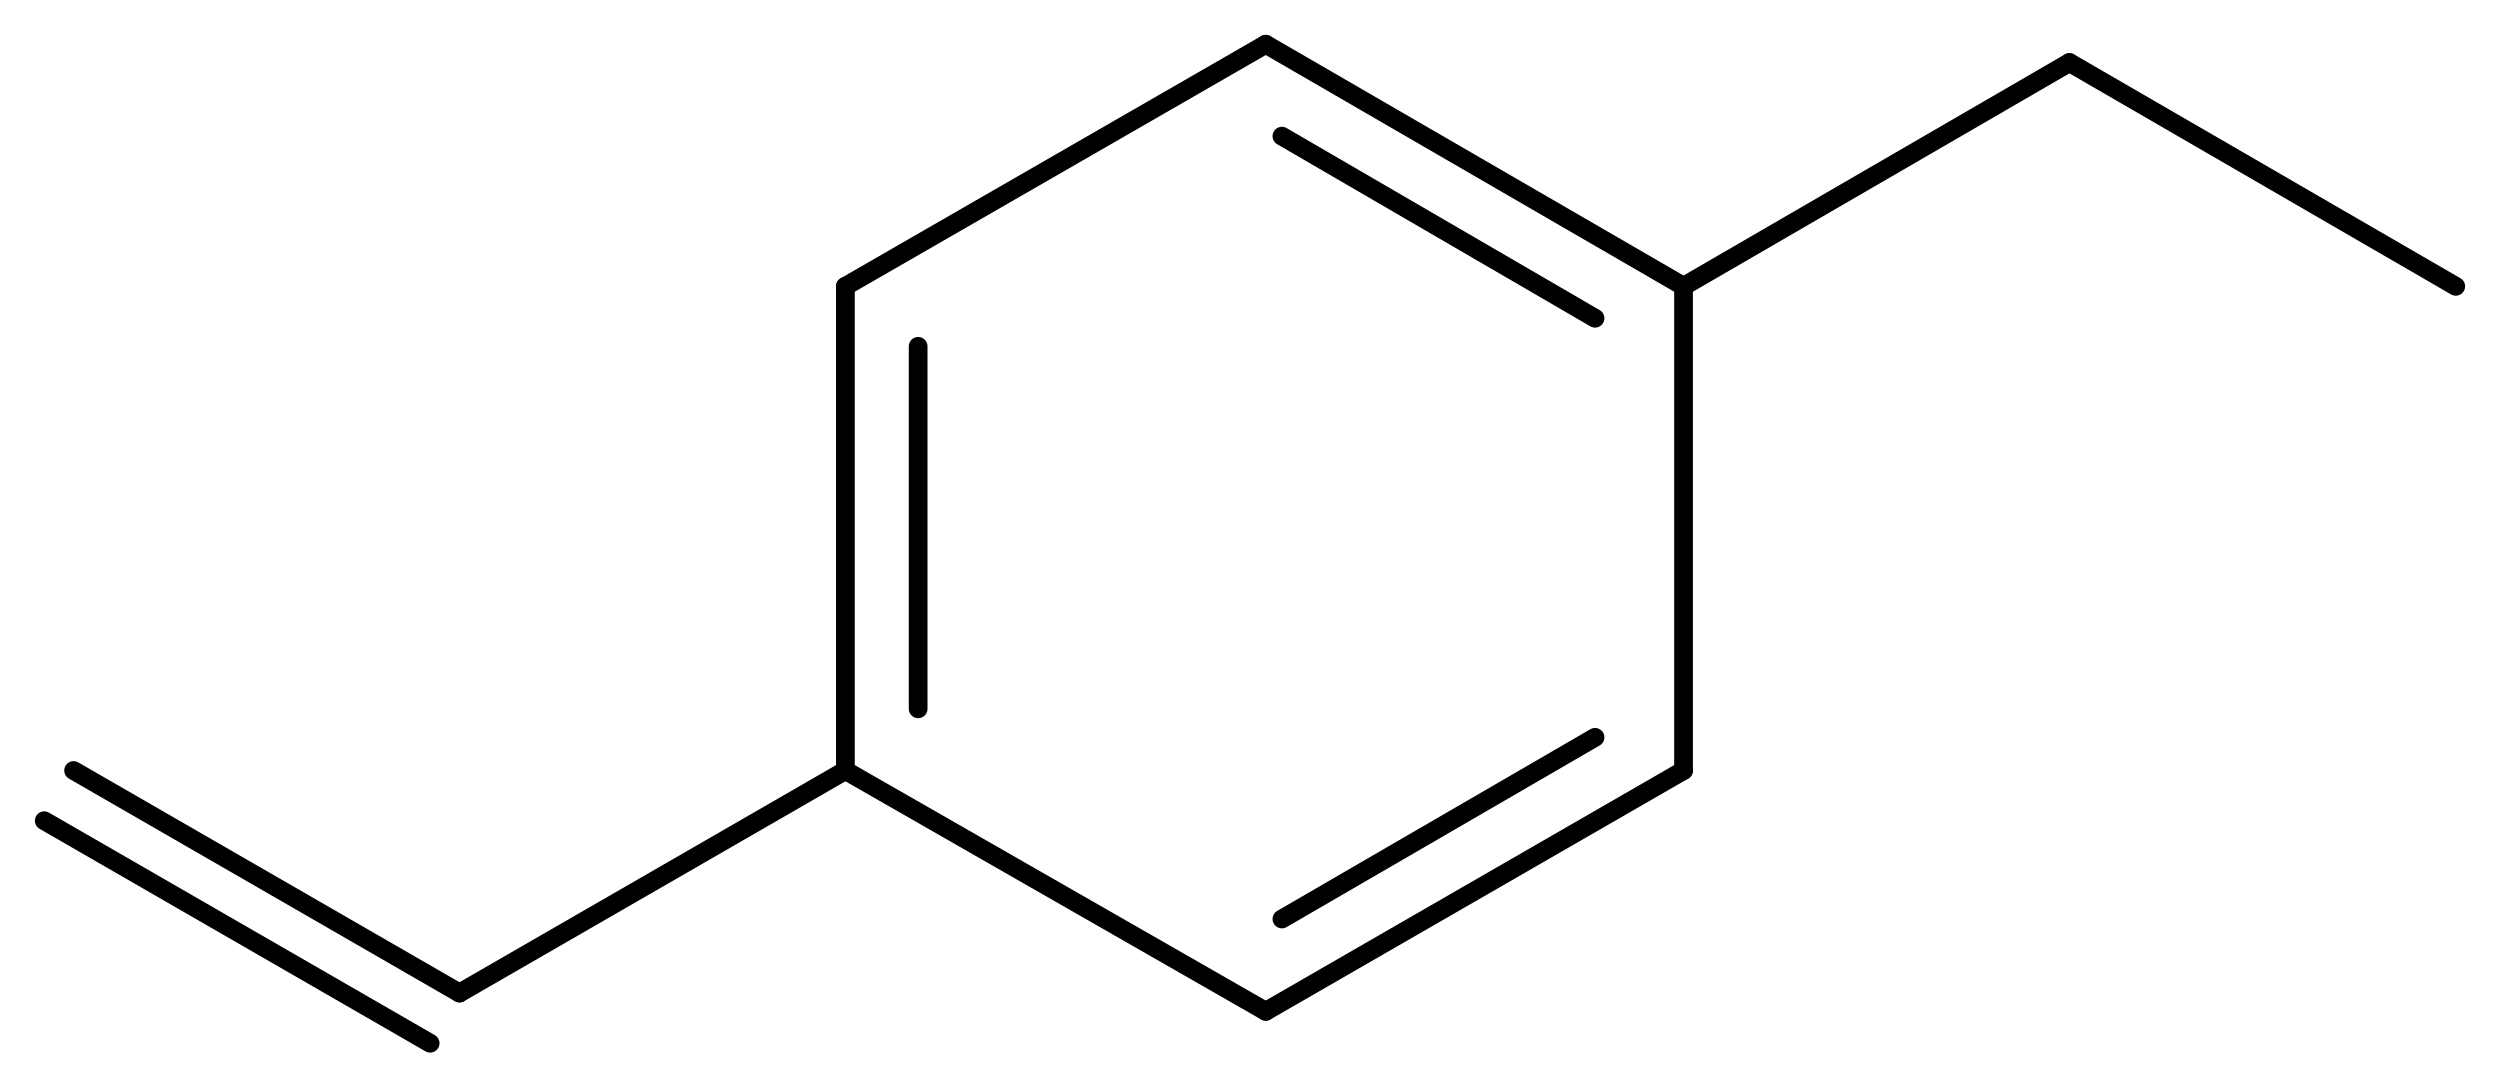 <svg width="176.28" viewBox="0 0 5876 2556" text-rendering="auto" stroke-width="1" stroke-opacity="1" stroke-miterlimit="10" stroke-linejoin="miter" stroke-linecap="square" stroke-dashoffset="0" stroke-dasharray="none" stroke="black" shape-rendering="auto" image-rendering="auto" height="76.68" font-weight="normal" font-style="normal" font-size="12" font-family="'Dialog'" fill-opacity="1" fill="black" color-rendering="auto" color-interpolation="auto" xmlns="http://www.w3.org/2000/svg"><g><g stroke="white" fill="white"><rect y="0" x="0" width="5876" stroke="none" height="2556"/></g><g transform="translate(32866,32866)" text-rendering="geometricPrecision" stroke-width="44" stroke-linejoin="round" stroke-linecap="round"><line y2="-32193" y1="-32762" x2="-28909" x1="-29891" fill="none"/><line y2="-32118" y1="-32546" x2="-29117" x1="-29853" fill="none"/><line y2="-31055" y1="-32193" x2="-28909" x1="-28909" fill="none"/><line y2="-32762" y1="-32193" x2="-29891" x1="-30879" fill="none"/><line y2="-30489" y1="-31055" x2="-29891" x1="-28909" fill="none"/><line y2="-30706" y1="-31133" x2="-29853" x1="-29117" fill="none"/><line y2="-32193" y1="-31055" x2="-30879" x1="-30879" fill="none"/><line y2="-32052" y1="-31200" x2="-30708" x1="-30708" fill="none"/><line y2="-31055" y1="-30489" x2="-30879" x1="-29891" fill="none"/><line y2="-32719" y1="-32193" x2="-28002" x1="-28909" fill="none"/><line y2="-32193" y1="-32719" x2="-27094" x1="-28002" fill="none"/><line y2="-30532" y1="-31055" x2="-31786" x1="-30879" fill="none"/><line y2="-31055" y1="-30532" x2="-32693" x1="-31786" fill="none"/><line y2="-30937" y1="-30414" x2="-32762" x1="-31855" fill="none"/></g></g></svg>